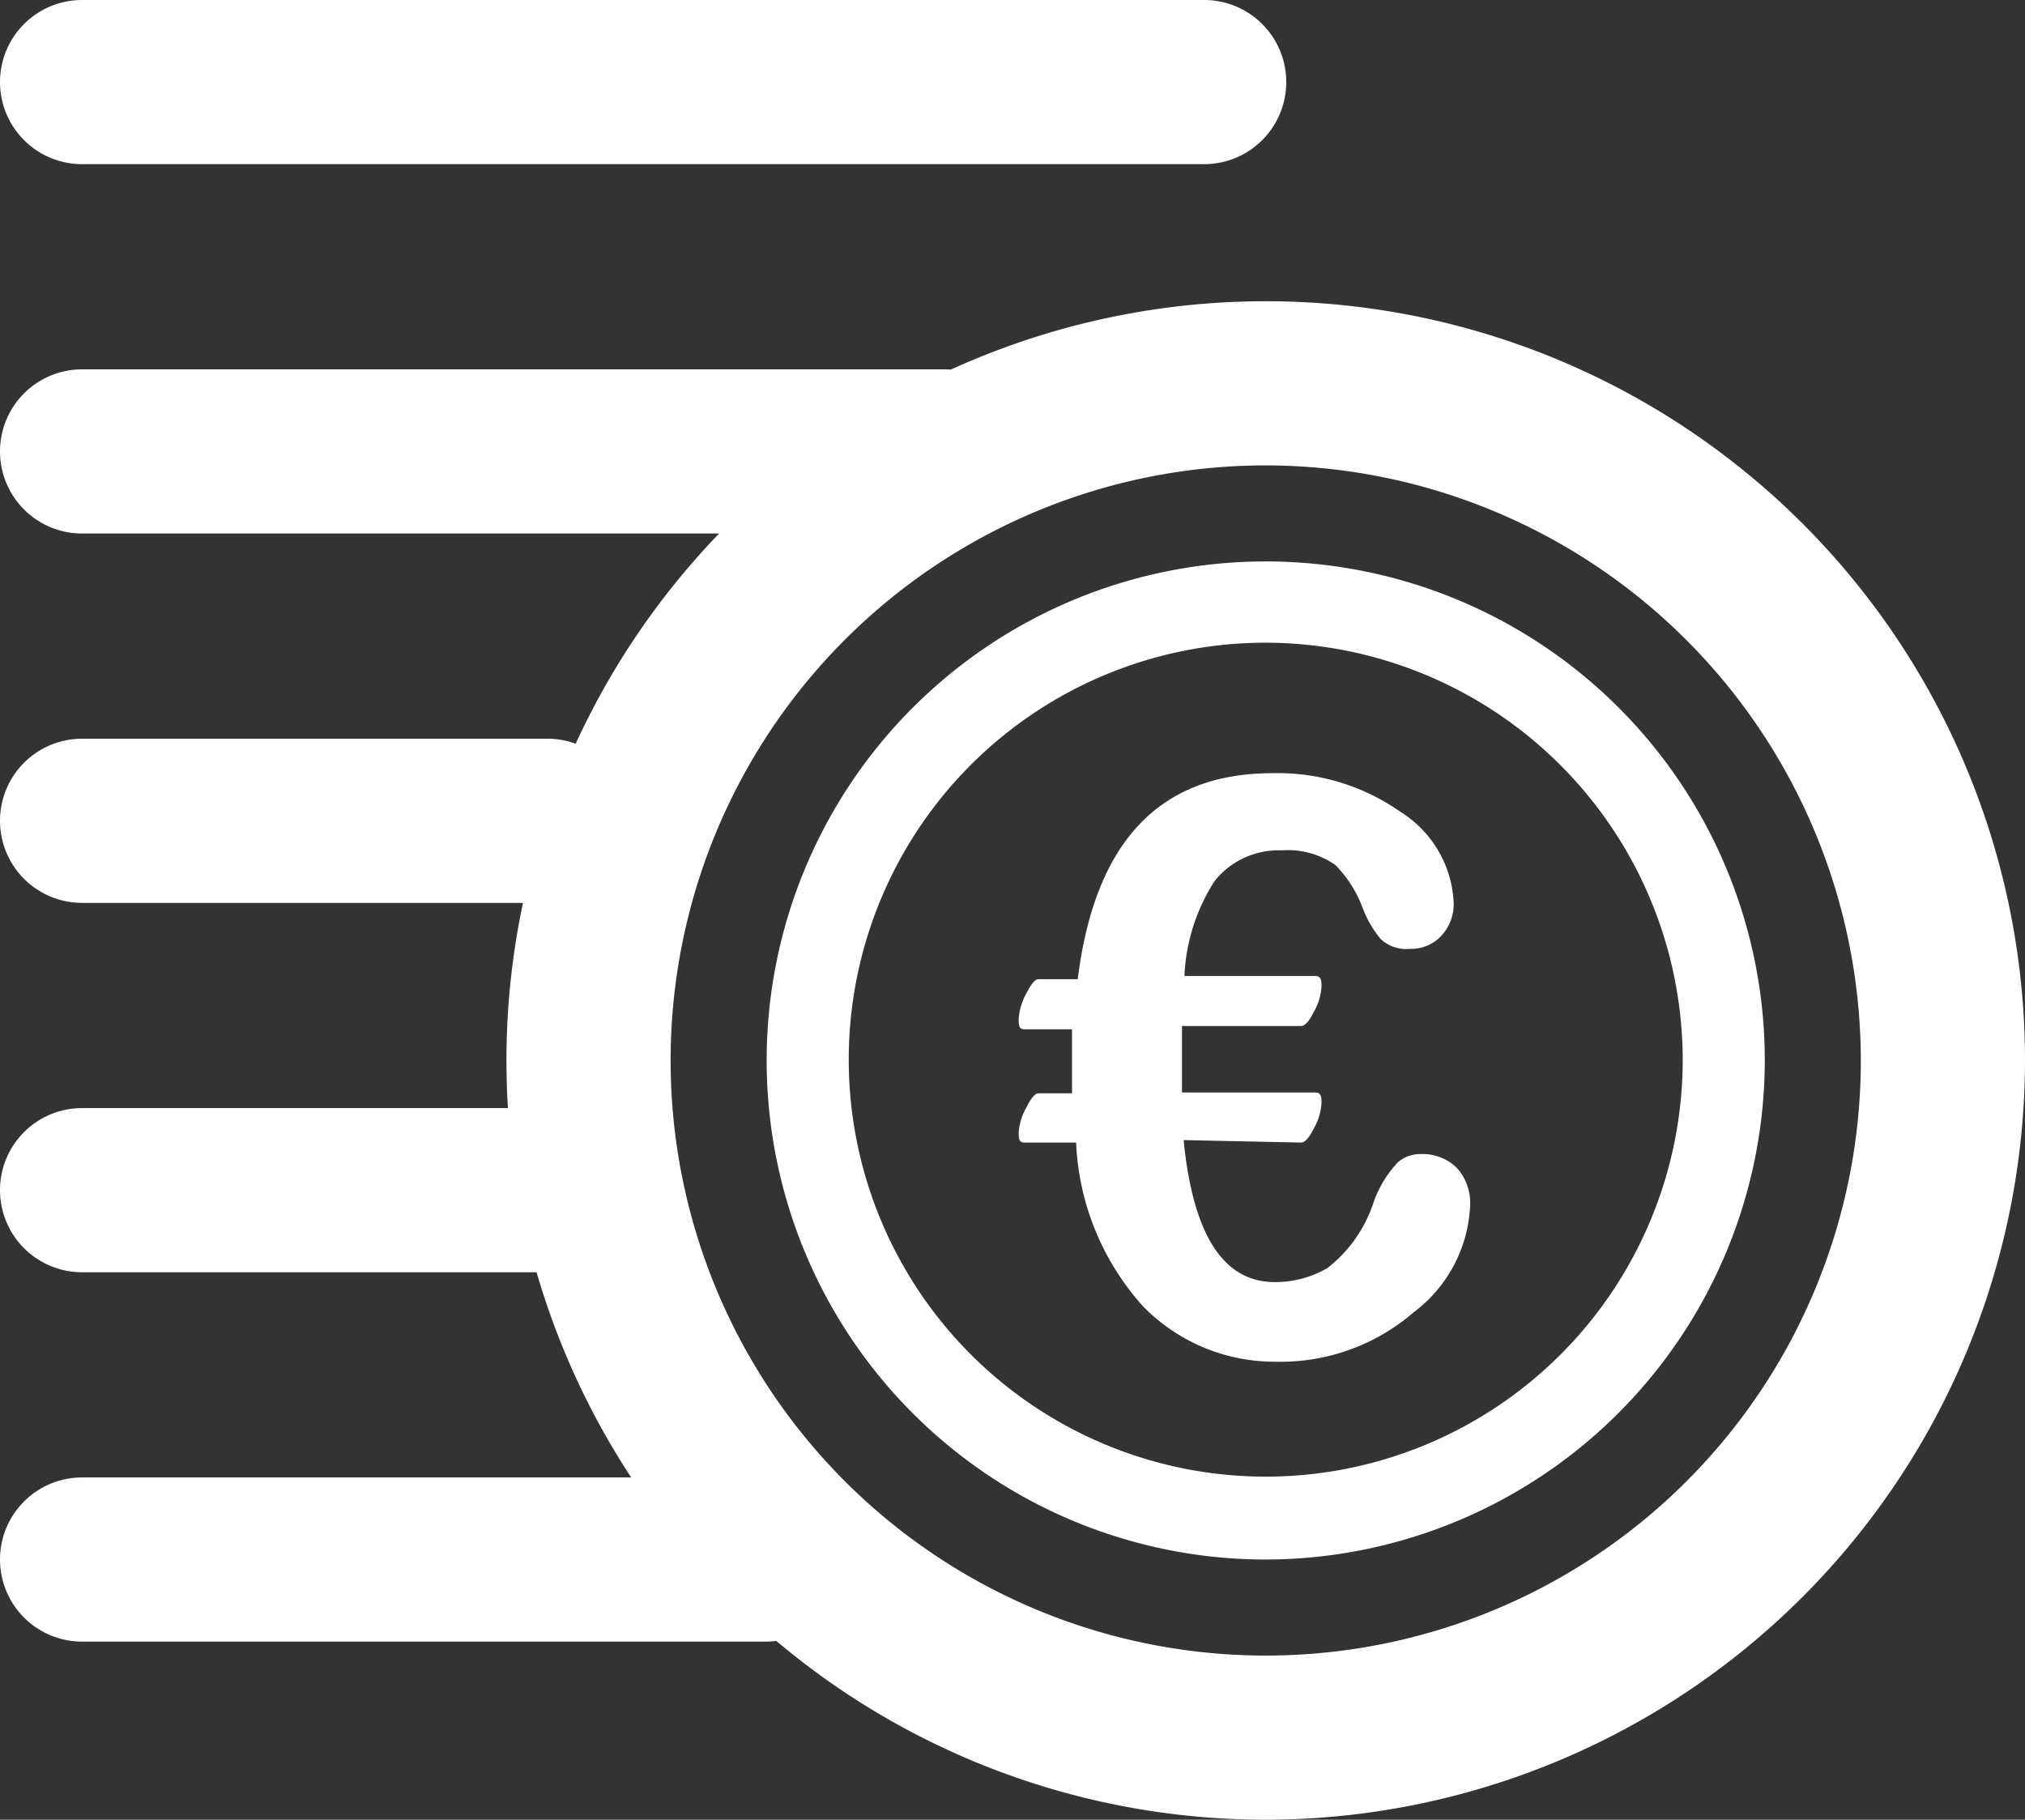 <svg xmlns="http://www.w3.org/2000/svg" viewBox="0 0 24.67 22.17"><rect x="0" y="0" width="24.67" height="22.17" fill="#333333" stroke="none"/><defs><style>.a{fill:#fff;}</style></defs><title>icon-dopez</title><path class="a" d="M15.42,22.17a9.25,9.25,0,1,1,9.25-9.25,9.26,9.26,0,0,1-9.25,9.25Zm0-16.5a7.25,7.25,0,1,0,7.25,7.25,7.26,7.26,0,0,0-7.25-7.25Z"/><path class="a" d="M15.42,19a6.08,6.08,0,1,1,6.08-6.08A6.09,6.09,0,0,1,15.42,19Zm0-11.17a5.08,5.08,0,1,0,5.08,5.08,5.09,5.09,0,0,0-5.08-5.08Z"/><path class="a" d="M11.5,6.5H1a1,1,0,0,1,0-2H11.5a1,1,0,0,1,0,2Z"/><path class="a" d="M14.67,2H1A1,1,0,0,1,1,0H14.67a1,1,0,0,1,0,2Z"/><path class="a" d="M6.67,11H1A1,1,0,0,1,1,9H6.67a1,1,0,0,1,0,2Z"/><path class="a" d="M6.67,15.5H1a1,1,0,0,1,0-2H6.67a1,1,0,0,1,0,2Z"/><path class="a" d="M9.33,20H1a1,1,0,0,1,0-2H9.33a1,1,0,0,1,0,2Z"/><path class="a" d="M14.42,13.89q.17,1.73,1.11,1.73a1.27,1.27,0,0,0,.64-.17,1.67,1.67,0,0,0,.56-.79,1.38,1.38,0,0,1,.3-.5.42.42,0,0,1,.27-.1.6.6,0,0,1,.45.17.64.64,0,0,1,.16.46,1.72,1.72,0,0,1-.69,1.3,2.48,2.48,0,0,1-1.68.6,2.24,2.24,0,0,1-1.61-.67,3.18,3.18,0,0,1-.82-2H12.5c-.06,0-.09,0-.09-.12a.72.72,0,0,1,.09-.3c.06-.12.11-.18.15-.18h.41v-.17c0-.14,0-.34,0-.61H12.5c-.06,0-.09,0-.09-.12a.73.73,0,0,1,.09-.31c.06-.12.11-.18.15-.18h.48q.31-2.51,2.37-2.51a2.6,2.6,0,0,1,1.56.47A1.38,1.38,0,0,1,17.71,11a.57.57,0,0,1-.15.4.5.5,0,0,1-.38.16.46.46,0,0,1-.36-.12,1.34,1.34,0,0,1-.22-.38,1.49,1.49,0,0,0-.33-.52,1,1,0,0,0-.65-.18,1,1,0,0,0-.82.37,2.31,2.31,0,0,0-.37,1.16H16c.06,0,.1,0,.1.12a.69.69,0,0,1-.09.31c-.06.12-.11.18-.16.18H14.4V13c0,.14,0,.25,0,.31H16c.06,0,.1,0,.1.12a.7.7,0,0,1-.09.31c-.06.12-.11.18-.16.18Z"/></svg>